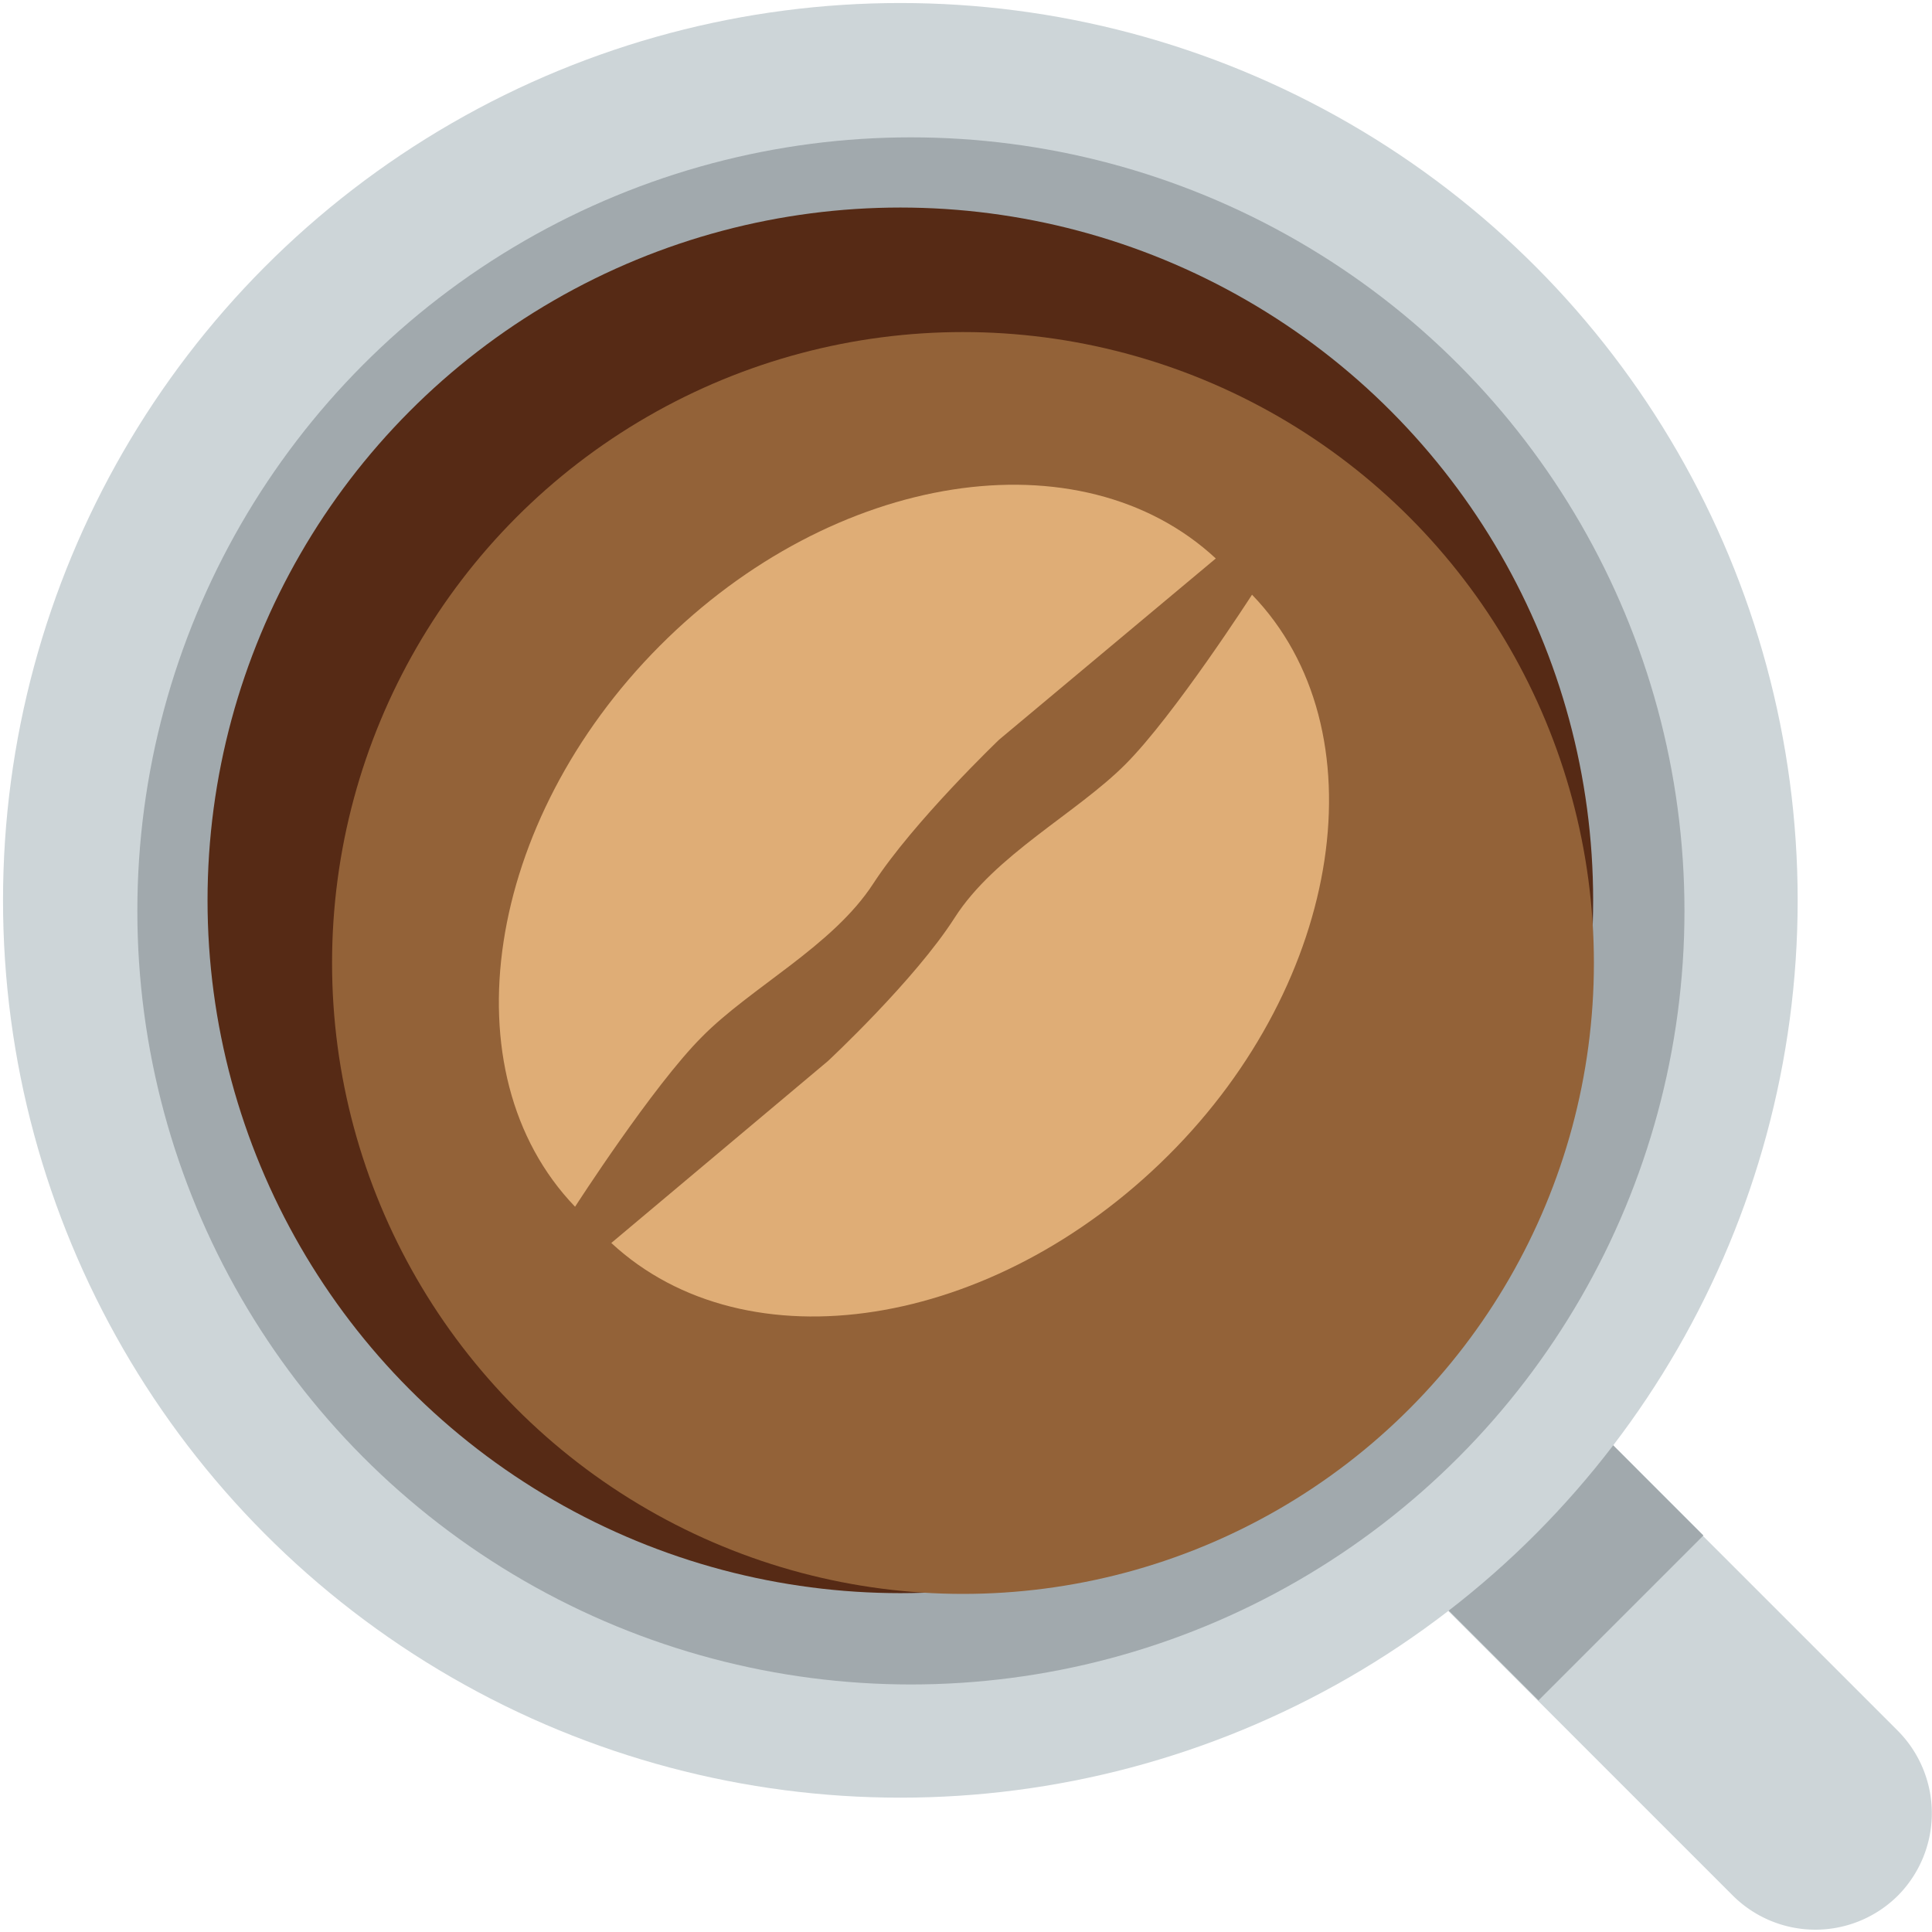 <svg xmlns="http://www.w3.org/2000/svg" width="3.6in" height="3.6in" viewBox="0 0 256 256"><path fill="#cdd5d8" d="M205.546 183.411l45.891 45.891a15.5 15.5 0 0 1 0 21.92 15.5 15.5 0 0 1-21.85-.07l-45.89-45.891a8.3 8.3 0 0 1 0-11.738l10.11-10.112a8.3 8.3 0 0 1 11.739 0z"/><path fill="#a1a9ad" d="M204.428 182.172l21.284 21.284-21.85 21.85-21.283-21.284a6.6 6.6 0 0 1 0-9.334l12.445-12.445a6.6 6.6 0 0 1 9.404-.07z"/><circle cx="119.3" cy="119.3" r="118.9" fill="#cdd5d8"/><circle cx="120.7" cy="120.7" r="102.5" fill="#a1a9ad"/><circle cx="119.3" cy="119.3" r="91.8" fill="#562a15"/><circle cx="127.6" cy="127.6" r="83.6" fill="#936238"/><path fill="#dfad76" d="M93 137.4c6.5-6.6 17.3-12 22.7-20.3S132.4 98 132.4 98l28.7-24c-17.9-16.6-50.6-11.6-73.7 11.6s-28.3 56.5-11.2 74.3c0 0 10.3-16 16.8-22.5zm56.1-36.1c-6.5 6.5-17.3 12-22.6 20.3s-16.8 19-16.8 19L81 164.7c17.9 16.6 50.6 11.5 73.8-11.6s28.3-56.5 11.1-74.3c0 0-10.3 16-16.8 22.5z"/></svg>
